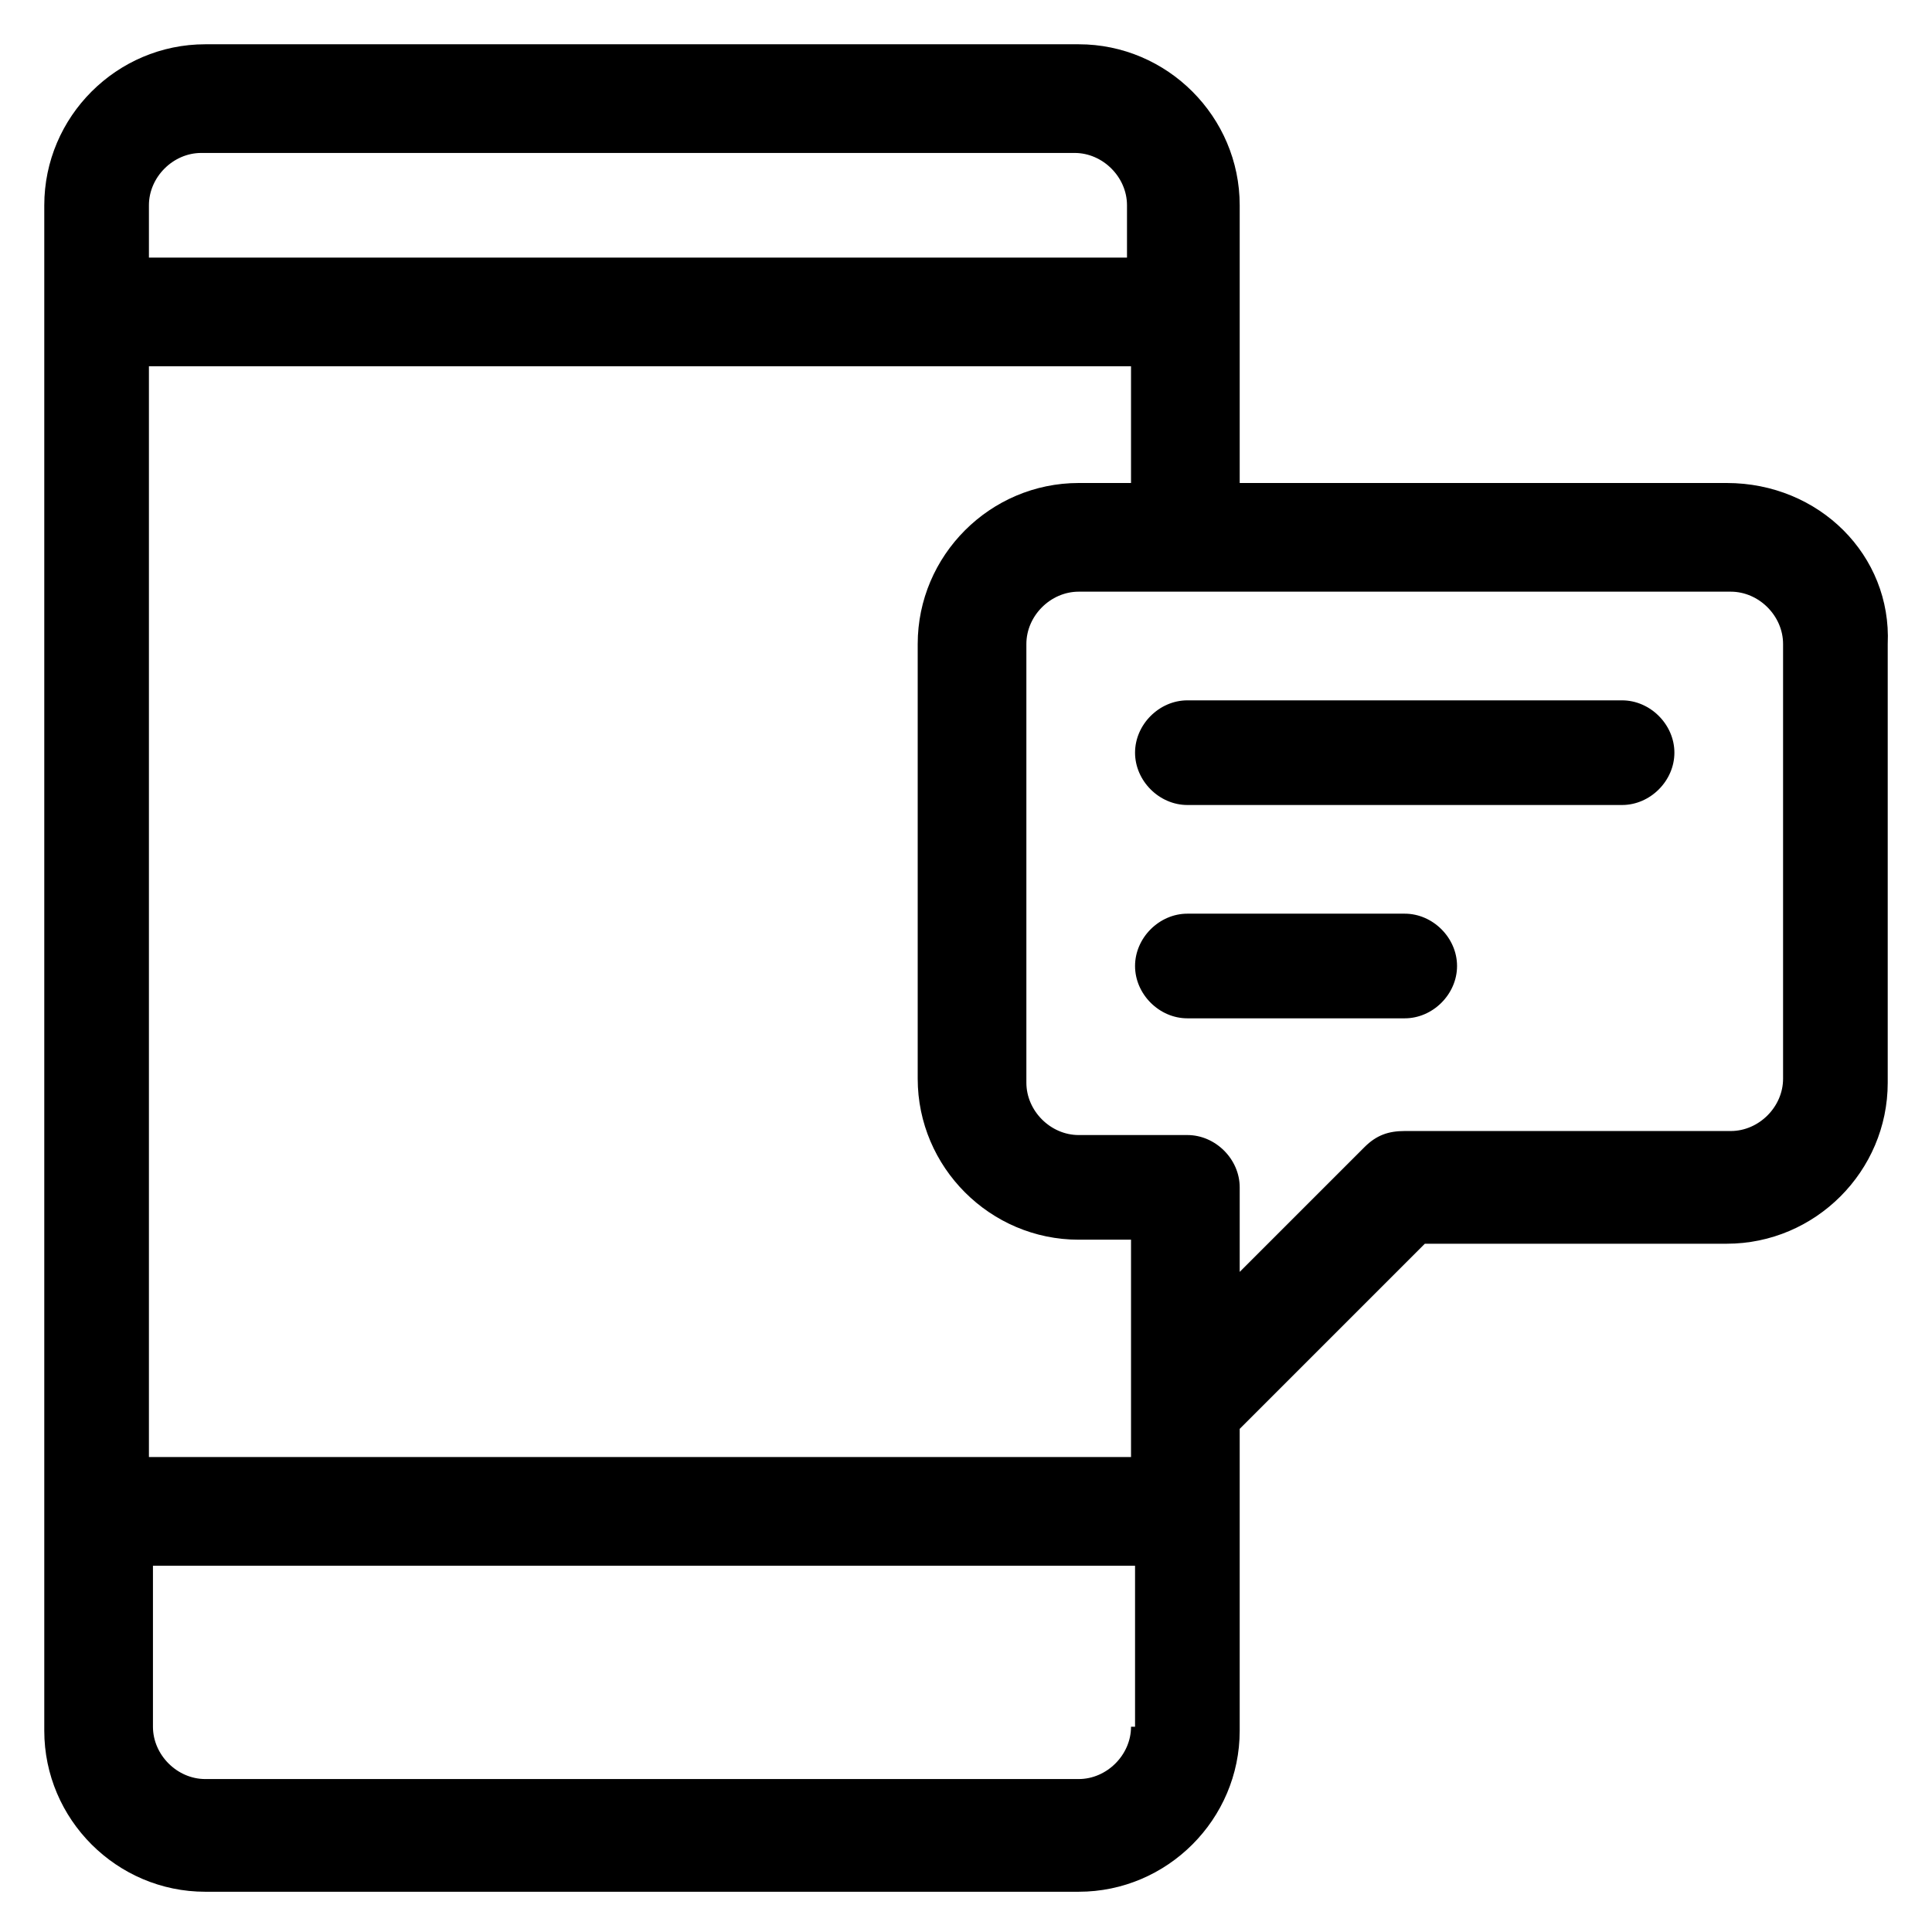 <?xml version="1.0" encoding="utf-8"?>
<!-- Generator: Adobe Illustrator 22.0.1, SVG Export Plug-In . SVG Version: 6.00 Build 0)  -->
<svg version="1.1" xmlns="http://www.w3.org/2000/svg" xmlns:xlink="http://www.w3.org/1999/xlink" x="0px" y="0px"
	 viewBox="0 0 48 48" style="enable-background:new 0 0 48 48;" xml:space="preserve">
<style type="text/css">
	.st0{fill:none;}
</style>
<g>
	<path class="st0" d="M3.7,42.9c0,0.7,0.6,1.3,1.3,1.3h21.7c0.7,0,1.3-0.6,1.3-1.3v-4H3.7V42.9z"/>
	<path class="st0" d="M28.1,5.1c0-0.7-0.6-1.3-1.3-1.3H5.1c-0.7,0-1.3,0.6-1.3,1.3v1.3h24.4V5.1z"/>
	<path class="st0" d="M22.7,26.8V16c0-2.2,1.8-4,4-4h1.3V9.1H3.7v27.1h24.4c0-0.6,0-4.8,0-5.4h-1.3C24.6,30.8,22.7,29,22.7,26.8z"/>
	<path class="st0" d="M42.9,14.7H26.8c-0.7,0-1.3,0.6-1.3,1.3v10.8c0,0.7,0.6,1.3,1.3,1.3h2.7c0.7,0,1.3,0.6,1.3,1.3v0v2.1l3.1-3.1
		c0.3-0.3,0.6-0.4,1-0.4h8.1c0.7,0,1.3-0.6,1.3-1.3V16C44.3,15.3,43.7,14.7,42.9,14.7z M34.9,25.4h-5.4c-0.7,0-1.3-0.6-1.3-1.3
		c0-0.7,0.6-1.3,1.3-1.3h5.4c0.7,0,1.3,0.6,1.3,1.3C36.2,24.8,35.6,25.4,34.9,25.4z M40.3,20.1H29.5c-0.7,0-1.3-0.6-1.3-1.3
		c0-0.7,0.6-1.3,1.3-1.3h10.8c0.7,0,1.3,0.6,1.3,1.3C41.6,19.4,41,20.1,40.3,20.1z"/>
	<path d="M42.9,12H30.8V5.1c0-2.2-1.8-4-4-4H5.1c-2.2,0-4,1.8-4,4v37.9c0,2.2,1.8,4,4,4h21.7c2.2,0,4-1.8,4-4v-7.5l4.6-4.6h7.5
		c2.2,0,4-1.8,4-4V16C47,13.8,45.2,12,42.9,12z M3.7,5.1c0-0.7,0.6-1.3,1.3-1.3h21.7c0.7,0,1.3,0.6,1.3,1.3v1.3H3.7V5.1z M28.1,42.9
		c0,0.7-0.6,1.3-1.3,1.3H5.1c-0.7,0-1.3-0.6-1.3-1.3v-4h24.4V42.9z M28.1,36.2H3.7V9.1h24.4V12h-1.3c-2.2,0-4,1.8-4,4v10.8
		c0,2.2,1.8,4,4,4h1.3C28.1,31.4,28.1,35.6,28.1,36.2z M44.3,26.8c0,0.7-0.6,1.3-1.3,1.3h-8.1c-0.4,0-0.7,0.1-1,0.4l-3.1,3.1v-2.1v0
		c0-0.7-0.6-1.3-1.3-1.3h-2.7c-0.7,0-1.3-0.6-1.3-1.3V16c0-0.7,0.6-1.3,1.3-1.3h16.2c0.7,0,1.3,0.6,1.3,1.3V26.8z"/>
	<path d="M40.3,17.4H29.5c-0.7,0-1.3,0.6-1.3,1.3c0,0.7,0.6,1.3,1.3,1.3h10.8c0.7,0,1.3-0.6,1.3-1.3C41.6,18,41,17.4,40.3,17.4z"/>
	<path d="M34.9,22.7h-5.4c-0.7,0-1.3,0.6-1.3,1.3c0,0.7,0.6,1.3,1.3,1.3h5.4c0.7,0,1.3-0.6,1.3-1.3C36.2,23.3,35.6,22.7,34.9,22.7z"
		/>
</g>
</svg>
